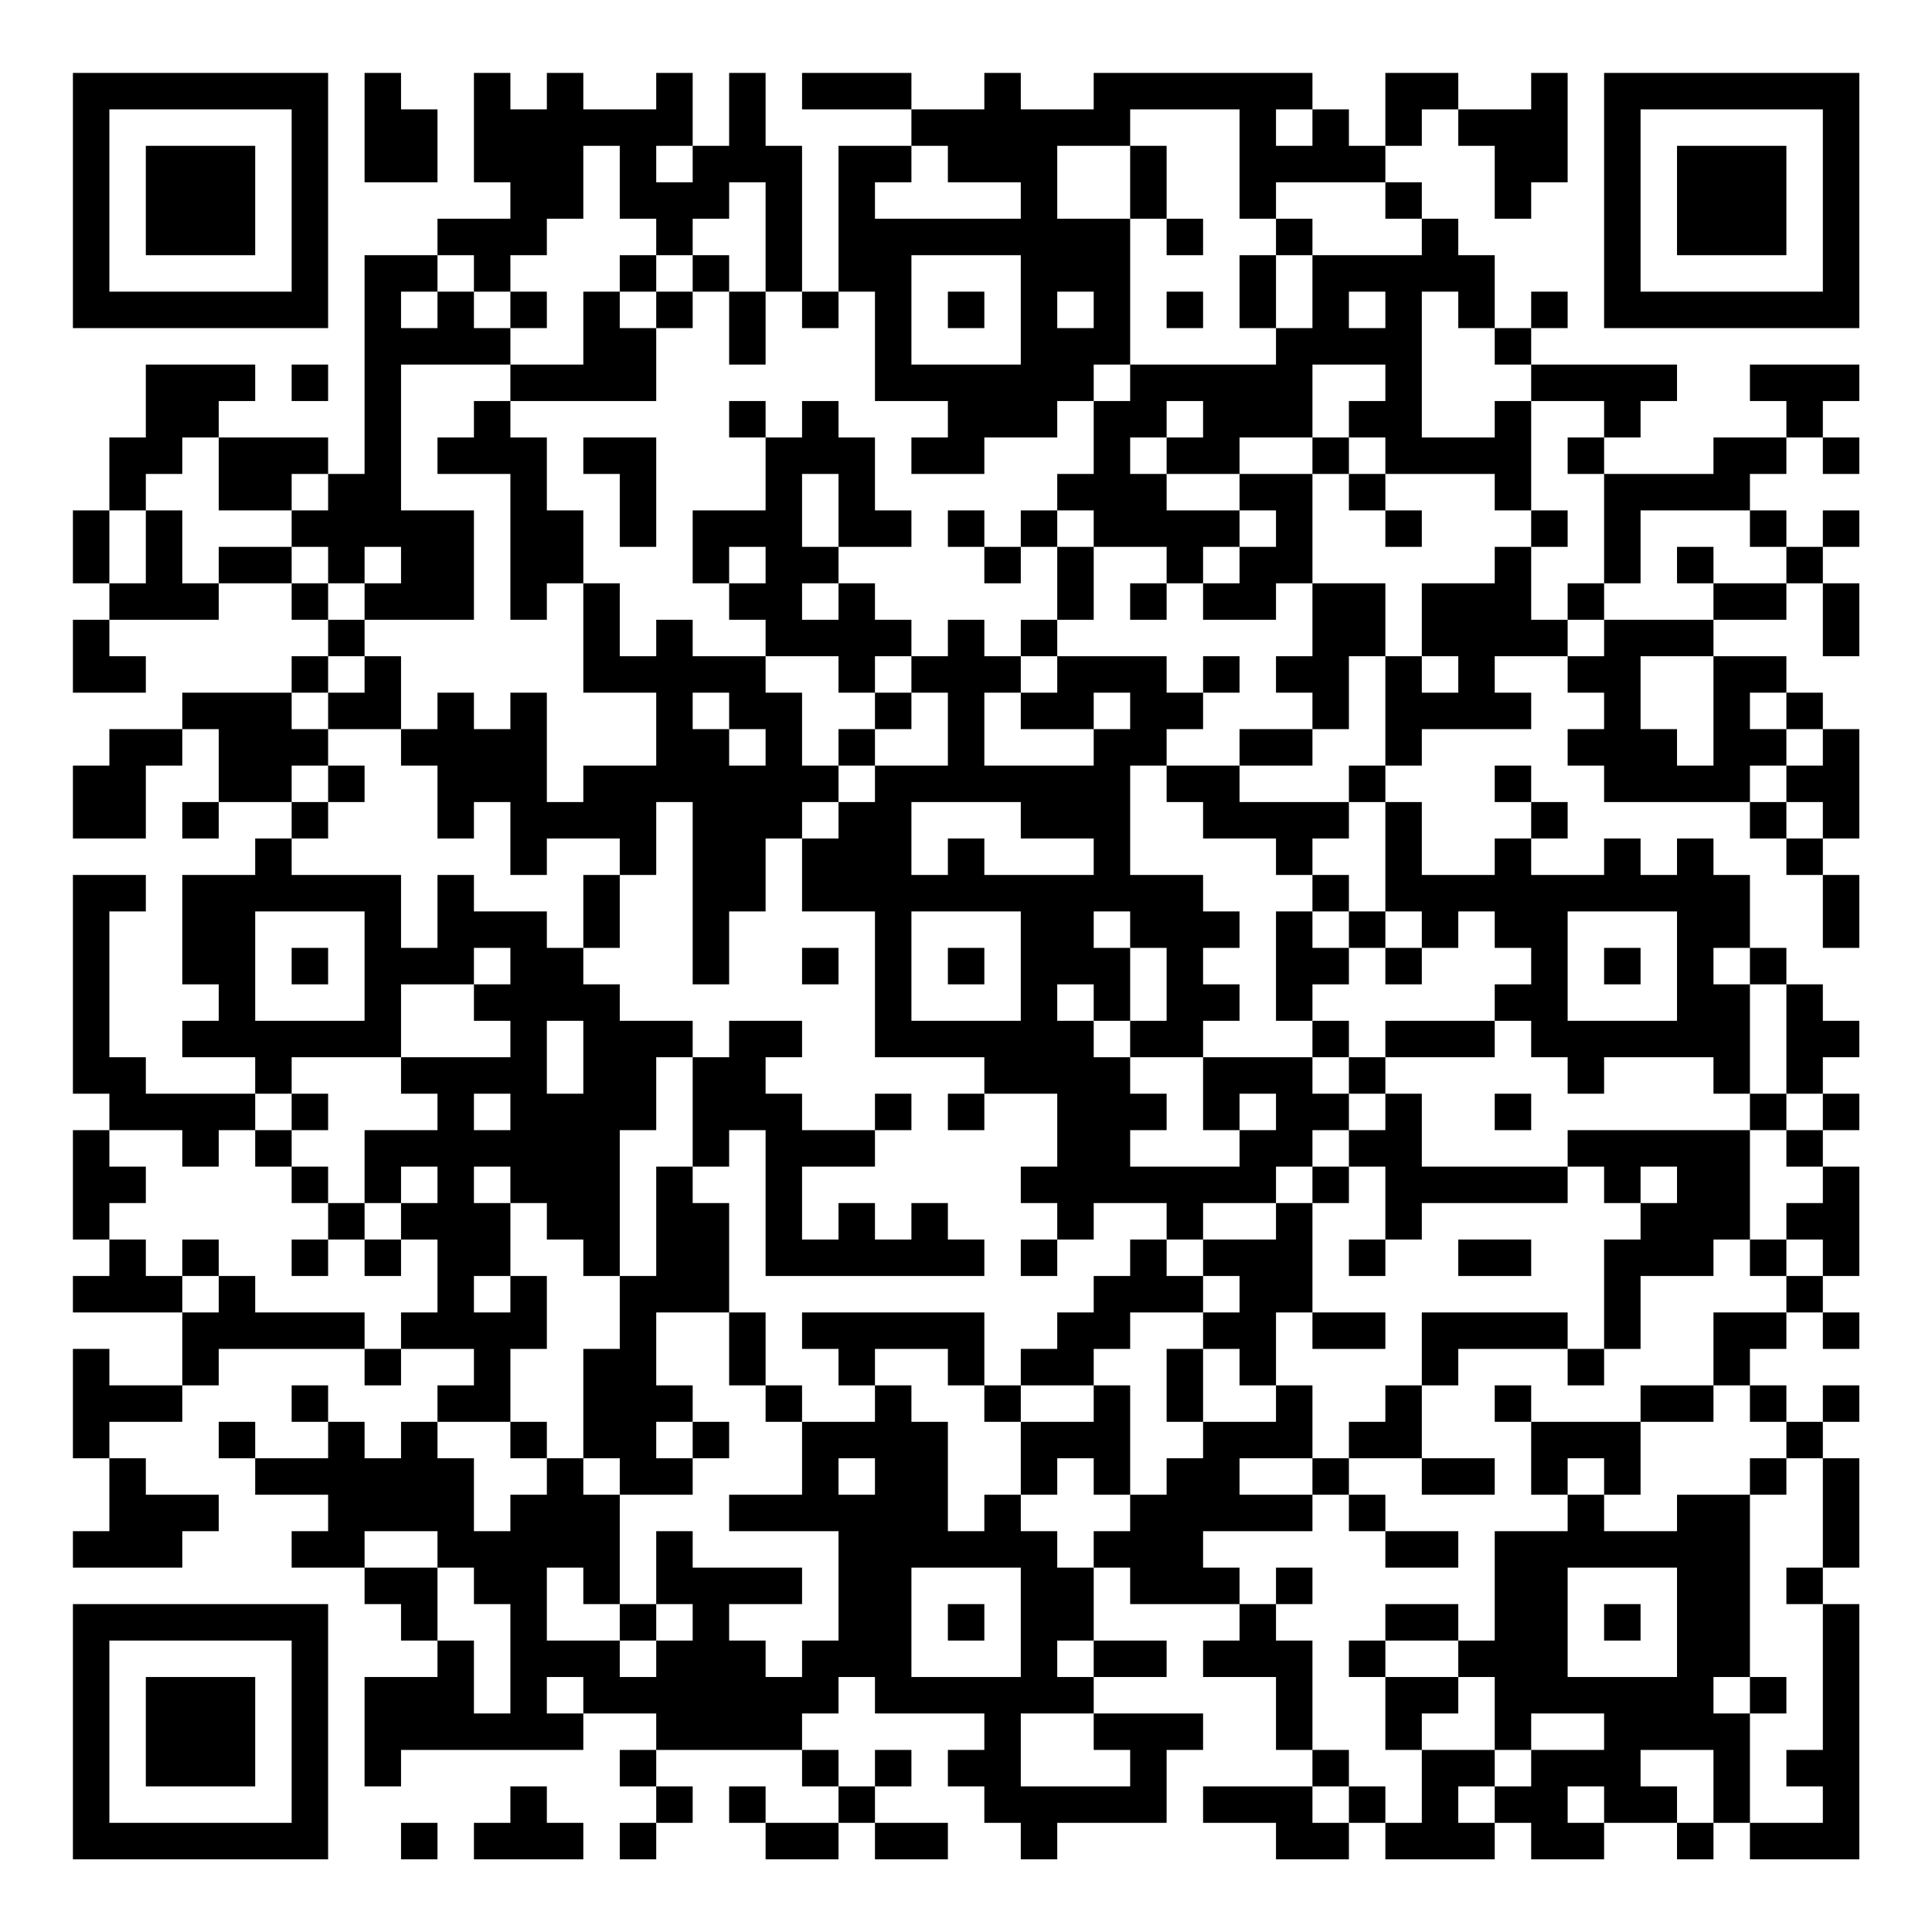 <?xml version="1.0" encoding="UTF-8"?>
<svg xmlns="http://www.w3.org/2000/svg" version="1.1" width="200" height="200" viewBox="0 0 200 200"><rect x="0" y="0" width="200" height="200" fill="#ffffff"/><g transform="scale(3.774)"><g transform="translate(2,2)"><path fill-rule="evenodd" d="M8 0L8 3L10 3L10 1L9 1L9 0ZM11 0L11 3L12 3L12 4L10 4L10 5L8 5L8 11L7 11L7 10L4 10L4 9L5 9L5 8L2 8L2 10L1 10L1 12L0 12L0 14L1 14L1 15L0 15L0 17L2 17L2 16L1 16L1 15L4 15L4 14L6 14L6 15L7 15L7 16L6 16L6 17L3 17L3 18L1 18L1 19L0 19L0 21L2 21L2 19L3 19L3 18L4 18L4 20L3 20L3 21L4 21L4 20L6 20L6 21L5 21L5 22L3 22L3 25L4 25L4 26L3 26L3 27L5 27L5 28L2 28L2 27L1 27L1 23L2 23L2 22L0 22L0 28L1 28L1 29L0 29L0 32L1 32L1 33L0 33L0 34L3 34L3 36L1 36L1 35L0 35L0 38L1 38L1 40L0 40L0 41L3 41L3 40L4 40L4 39L2 39L2 38L1 38L1 37L3 37L3 36L4 36L4 35L8 35L8 36L9 36L9 35L11 35L11 36L10 36L10 37L9 37L9 38L8 38L8 37L7 37L7 36L6 36L6 37L7 37L7 38L5 38L5 37L4 37L4 38L5 38L5 39L7 39L7 40L6 40L6 41L8 41L8 42L9 42L9 43L10 43L10 44L8 44L8 47L9 47L9 46L14 46L14 45L16 45L16 46L15 46L15 47L16 47L16 48L15 48L15 49L16 49L16 48L17 48L17 47L16 47L16 46L20 46L20 47L21 47L21 48L19 48L19 47L18 47L18 48L19 48L19 49L21 49L21 48L22 48L22 49L24 49L24 48L22 48L22 47L23 47L23 46L22 46L22 47L21 47L21 46L20 46L20 45L21 45L21 44L22 44L22 45L25 45L25 46L24 46L24 47L25 47L25 48L26 48L26 49L27 49L27 48L30 48L30 46L31 46L31 45L28 45L28 44L30 44L30 43L28 43L28 41L29 41L29 42L32 42L32 43L31 43L31 44L33 44L33 46L34 46L34 47L31 47L31 48L33 48L33 49L35 49L35 48L36 48L36 49L39 49L39 48L40 48L40 49L42 49L42 48L44 48L44 49L45 49L45 48L46 48L46 49L49 49L49 42L48 42L48 41L49 41L49 38L48 38L48 37L49 37L49 36L48 36L48 37L47 37L47 36L46 36L46 35L47 35L47 34L48 34L48 35L49 35L49 34L48 34L48 33L49 33L49 30L48 30L48 29L49 29L49 28L48 28L48 27L49 27L49 26L48 26L48 25L47 25L47 24L46 24L46 22L45 22L45 21L44 21L44 22L43 22L43 21L42 21L42 22L40 22L40 21L41 21L41 20L40 20L40 19L39 19L39 20L40 20L40 21L39 21L39 22L37 22L37 20L36 20L36 19L37 19L37 18L40 18L40 17L39 17L39 16L41 16L41 17L42 17L42 18L41 18L41 19L42 19L42 20L46 20L46 21L47 21L47 22L48 22L48 24L49 24L49 22L48 22L48 21L49 21L49 18L48 18L48 17L47 17L47 16L45 16L45 15L47 15L47 14L48 14L48 16L49 16L49 14L48 14L48 13L49 13L49 12L48 12L48 13L47 13L47 12L46 12L46 11L47 11L47 10L48 10L48 11L49 11L49 10L48 10L48 9L49 9L49 8L46 8L46 9L47 9L47 10L45 10L45 11L42 11L42 10L43 10L43 9L44 9L44 8L40 8L40 7L41 7L41 6L40 6L40 7L39 7L39 5L38 5L38 4L37 4L37 3L36 3L36 2L37 2L37 1L38 1L38 2L39 2L39 4L40 4L40 3L41 3L41 0L40 0L40 1L38 1L38 0L36 0L36 2L35 2L35 1L34 1L34 0L28 0L28 1L26 1L26 0L25 0L25 1L23 1L23 0L20 0L20 1L23 1L23 2L21 2L21 6L20 6L20 2L19 2L19 0L18 0L18 2L17 2L17 0L16 0L16 1L14 1L14 0L13 0L13 1L12 1L12 0ZM29 1L29 2L27 2L27 4L29 4L29 8L28 8L28 9L27 9L27 10L25 10L25 11L23 11L23 10L24 10L24 9L22 9L22 6L21 6L21 7L20 7L20 6L19 6L19 3L18 3L18 4L17 4L17 5L16 5L16 4L15 4L15 2L14 2L14 4L13 4L13 5L12 5L12 6L11 6L11 5L10 5L10 6L9 6L9 7L10 7L10 6L11 6L11 7L12 7L12 8L9 8L9 12L11 12L11 15L8 15L8 14L9 14L9 13L8 13L8 14L7 14L7 13L6 13L6 12L7 12L7 11L6 11L6 12L4 12L4 10L3 10L3 11L2 11L2 12L1 12L1 14L2 14L2 12L3 12L3 14L4 14L4 13L6 13L6 14L7 14L7 15L8 15L8 16L7 16L7 17L6 17L6 18L7 18L7 19L6 19L6 20L7 20L7 21L6 21L6 22L9 22L9 24L10 24L10 22L11 22L11 23L13 23L13 24L14 24L14 25L15 25L15 26L17 26L17 27L16 27L16 29L15 29L15 33L14 33L14 32L13 32L13 31L12 31L12 30L11 30L11 31L12 31L12 33L11 33L11 34L12 34L12 33L13 33L13 35L12 35L12 37L10 37L10 38L11 38L11 40L12 40L12 39L13 39L13 38L14 38L14 39L15 39L15 42L14 42L14 41L13 41L13 43L15 43L15 44L16 44L16 43L17 43L17 42L16 42L16 40L17 40L17 41L20 41L20 42L18 42L18 43L19 43L19 44L20 44L20 43L21 43L21 40L18 40L18 39L20 39L20 37L22 37L22 36L23 36L23 37L24 37L24 40L25 40L25 39L26 39L26 40L27 40L27 41L28 41L28 40L29 40L29 39L30 39L30 38L31 38L31 37L33 37L33 36L34 36L34 38L32 38L32 39L34 39L34 40L31 40L31 41L32 41L32 42L33 42L33 43L34 43L34 46L35 46L35 47L34 47L34 48L35 48L35 47L36 47L36 48L37 48L37 46L39 46L39 47L38 47L38 48L39 48L39 47L40 47L40 46L42 46L42 45L40 45L40 46L39 46L39 44L38 44L38 43L39 43L39 40L41 40L41 39L42 39L42 40L44 40L44 39L46 39L46 44L45 44L45 45L46 45L46 48L48 48L48 47L47 47L47 46L48 46L48 42L47 42L47 41L48 41L48 38L47 38L47 37L46 37L46 36L45 36L45 34L47 34L47 33L48 33L48 32L47 32L47 31L48 31L48 30L47 30L47 29L48 29L48 28L47 28L47 25L46 25L46 24L45 24L45 25L46 25L46 28L45 28L45 27L42 27L42 28L41 28L41 27L40 27L40 26L39 26L39 25L40 25L40 24L39 24L39 23L38 23L38 24L37 24L37 23L36 23L36 20L35 20L35 19L36 19L36 16L37 16L37 17L38 17L38 16L37 16L37 14L39 14L39 13L40 13L40 15L41 15L41 16L42 16L42 15L45 15L45 14L47 14L47 13L46 13L46 12L43 12L43 14L42 14L42 11L41 11L41 10L42 10L42 9L40 9L40 8L39 8L39 7L38 7L38 6L37 6L37 10L39 10L39 9L40 9L40 12L39 12L39 11L36 11L36 10L35 10L35 9L36 9L36 8L34 8L34 10L32 10L32 11L30 11L30 10L31 10L31 9L30 9L30 10L29 10L29 11L30 11L30 12L32 12L32 13L31 13L31 14L30 14L30 13L28 13L28 12L27 12L27 11L28 11L28 9L29 9L29 8L33 8L33 7L34 7L34 5L37 5L37 4L36 4L36 3L33 3L33 4L32 4L32 1ZM33 1L33 2L34 2L34 1ZM16 2L16 3L17 3L17 2ZM23 2L23 3L22 3L22 4L26 4L26 3L24 3L24 2ZM29 2L29 4L30 4L30 5L31 5L31 4L30 4L30 2ZM33 4L33 5L32 5L32 7L33 7L33 5L34 5L34 4ZM15 5L15 6L14 6L14 8L12 8L12 9L11 9L11 10L10 10L10 11L12 11L12 15L13 15L13 14L14 14L14 17L16 17L16 19L14 19L14 20L13 20L13 17L12 17L12 18L11 18L11 17L10 17L10 18L9 18L9 16L8 16L8 17L7 17L7 18L9 18L9 19L10 19L10 21L11 21L11 20L12 20L12 22L13 22L13 21L15 21L15 22L14 22L14 24L15 24L15 22L16 22L16 20L17 20L17 25L18 25L18 23L19 23L19 21L20 21L20 23L22 23L22 27L25 27L25 28L24 28L24 29L25 29L25 28L27 28L27 30L26 30L26 31L27 31L27 32L26 32L26 33L27 33L27 32L28 32L28 31L30 31L30 32L29 32L29 33L28 33L28 34L27 34L27 35L26 35L26 36L25 36L25 34L20 34L20 35L21 35L21 36L22 36L22 35L24 35L24 36L25 36L25 37L26 37L26 39L27 39L27 38L28 38L28 39L29 39L29 36L28 36L28 35L29 35L29 34L31 34L31 35L30 35L30 37L31 37L31 35L32 35L32 36L33 36L33 34L34 34L34 35L36 35L36 34L34 34L34 31L35 31L35 30L36 30L36 32L35 32L35 33L36 33L36 32L37 32L37 31L41 31L41 30L42 30L42 31L43 31L43 32L42 32L42 35L41 35L41 34L37 34L37 36L36 36L36 37L35 37L35 38L34 38L34 39L35 39L35 40L36 40L36 41L38 41L38 40L36 40L36 39L35 39L35 38L37 38L37 39L39 39L39 38L37 38L37 36L38 36L38 35L41 35L41 36L42 36L42 35L43 35L43 33L45 33L45 32L46 32L46 33L47 33L47 32L46 32L46 29L47 29L47 28L46 28L46 29L41 29L41 30L37 30L37 28L36 28L36 27L39 27L39 26L36 26L36 27L35 27L35 26L34 26L34 25L35 25L35 24L36 24L36 25L37 25L37 24L36 24L36 23L35 23L35 22L34 22L34 21L35 21L35 20L32 20L32 19L34 19L34 18L35 18L35 16L36 16L36 14L34 14L34 11L35 11L35 12L36 12L36 13L37 13L37 12L36 12L36 11L35 11L35 10L34 10L34 11L32 11L32 12L33 12L33 13L32 13L32 14L31 14L31 15L33 15L33 14L34 14L34 16L33 16L33 17L34 17L34 18L32 18L32 19L30 19L30 18L31 18L31 17L32 17L32 16L31 16L31 17L30 17L30 16L27 16L27 15L28 15L28 13L27 13L27 12L26 12L26 13L25 13L25 12L24 12L24 13L25 13L25 14L26 14L26 13L27 13L27 15L26 15L26 16L25 16L25 15L24 15L24 16L23 16L23 15L22 15L22 14L21 14L21 13L23 13L23 12L22 12L22 10L21 10L21 9L20 9L20 10L19 10L19 9L18 9L18 10L19 10L19 12L17 12L17 14L18 14L18 15L19 15L19 16L17 16L17 15L16 15L16 16L15 16L15 14L14 14L14 12L13 12L13 10L12 10L12 9L16 9L16 7L17 7L17 6L18 6L18 8L19 8L19 6L18 6L18 5L17 5L17 6L16 6L16 5ZM23 5L23 8L26 8L26 5ZM12 6L12 7L13 7L13 6ZM15 6L15 7L16 7L16 6ZM24 6L24 7L25 7L25 6ZM27 6L27 7L28 7L28 6ZM30 6L30 7L31 7L31 6ZM35 6L35 7L36 7L36 6ZM6 8L6 9L7 9L7 8ZM14 10L14 11L15 11L15 13L16 13L16 10ZM20 11L20 13L21 13L21 11ZM40 12L40 13L41 13L41 12ZM18 13L18 14L19 14L19 13ZM44 13L44 14L45 14L45 13ZM20 14L20 15L21 15L21 14ZM29 14L29 15L30 15L30 14ZM41 14L41 15L42 15L42 14ZM19 16L19 17L20 17L20 19L21 19L21 20L20 20L20 21L21 21L21 20L22 20L22 19L24 19L24 17L23 17L23 16L22 16L22 17L21 17L21 16ZM26 16L26 17L25 17L25 19L28 19L28 18L29 18L29 17L28 17L28 18L26 18L26 17L27 17L27 16ZM43 16L43 18L44 18L44 19L45 19L45 16ZM17 17L17 18L18 18L18 19L19 19L19 18L18 18L18 17ZM22 17L22 18L21 18L21 19L22 19L22 18L23 18L23 17ZM46 17L46 18L47 18L47 19L46 19L46 20L47 20L47 21L48 21L48 20L47 20L47 19L48 19L48 18L47 18L47 17ZM7 19L7 20L8 20L8 19ZM29 19L29 22L31 22L31 23L32 23L32 24L31 24L31 25L32 25L32 26L31 26L31 27L29 27L29 26L30 26L30 24L29 24L29 23L28 23L28 24L29 24L29 26L28 26L28 25L27 25L27 26L28 26L28 27L29 27L29 28L30 28L30 29L29 29L29 30L32 30L32 29L33 29L33 28L32 28L32 29L31 29L31 27L34 27L34 28L35 28L35 29L34 29L34 30L33 30L33 31L31 31L31 32L30 32L30 33L31 33L31 34L32 34L32 33L31 33L31 32L33 32L33 31L34 31L34 30L35 30L35 29L36 29L36 28L35 28L35 27L34 27L34 26L33 26L33 23L34 23L34 24L35 24L35 23L34 23L34 22L33 22L33 21L31 21L31 20L30 20L30 19ZM23 20L23 22L24 22L24 21L25 21L25 22L28 22L28 21L26 21L26 20ZM5 23L5 26L8 26L8 23ZM23 23L23 26L26 26L26 23ZM41 23L41 26L44 26L44 23ZM6 24L6 25L7 25L7 24ZM11 24L11 25L9 25L9 27L6 27L6 28L5 28L5 29L4 29L4 30L3 30L3 29L1 29L1 30L2 30L2 31L1 31L1 32L2 32L2 33L3 33L3 34L4 34L4 33L5 33L5 34L8 34L8 35L9 35L9 34L10 34L10 32L9 32L9 31L10 31L10 30L9 30L9 31L8 31L8 29L10 29L10 28L9 28L9 27L12 27L12 26L11 26L11 25L12 25L12 24ZM20 24L20 25L21 25L21 24ZM24 24L24 25L25 25L25 24ZM42 24L42 25L43 25L43 24ZM13 26L13 28L14 28L14 26ZM18 26L18 27L17 27L17 30L16 30L16 33L15 33L15 35L14 35L14 38L15 38L15 39L17 39L17 38L18 38L18 37L17 37L17 36L16 36L16 34L18 34L18 36L19 36L19 37L20 37L20 36L19 36L19 34L18 34L18 31L17 31L17 30L18 30L18 29L19 29L19 33L25 33L25 32L24 32L24 31L23 31L23 32L22 32L22 31L21 31L21 32L20 32L20 30L22 30L22 29L23 29L23 28L22 28L22 29L20 29L20 28L19 28L19 27L20 27L20 26ZM6 28L6 29L5 29L5 30L6 30L6 31L7 31L7 32L6 32L6 33L7 33L7 32L8 32L8 33L9 33L9 32L8 32L8 31L7 31L7 30L6 30L6 29L7 29L7 28ZM11 28L11 29L12 29L12 28ZM39 28L39 29L40 29L40 28ZM43 30L43 31L44 31L44 30ZM3 32L3 33L4 33L4 32ZM38 32L38 33L40 33L40 32ZM26 36L26 37L28 37L28 36ZM39 36L39 37L40 37L40 39L41 39L41 38L42 38L42 39L43 39L43 37L45 37L45 36L43 36L43 37L40 37L40 36ZM12 37L12 38L13 38L13 37ZM16 37L16 38L17 38L17 37ZM21 38L21 39L22 39L22 38ZM46 38L46 39L47 39L47 38ZM8 40L8 41L10 41L10 43L11 43L11 45L12 45L12 42L11 42L11 41L10 41L10 40ZM23 41L23 44L26 44L26 41ZM33 41L33 42L34 42L34 41ZM41 41L41 44L44 44L44 41ZM15 42L15 43L16 43L16 42ZM24 42L24 43L25 43L25 42ZM36 42L36 43L35 43L35 44L36 44L36 46L37 46L37 45L38 45L38 44L36 44L36 43L38 43L38 42ZM42 42L42 43L43 43L43 42ZM27 43L27 44L28 44L28 43ZM13 44L13 45L14 45L14 44ZM46 44L46 45L47 45L47 44ZM26 45L26 47L29 47L29 46L28 46L28 45ZM43 46L43 47L44 47L44 48L45 48L45 46ZM12 47L12 48L11 48L11 49L14 49L14 48L13 48L13 47ZM41 47L41 48L42 48L42 47ZM9 48L9 49L10 49L10 48ZM0 0L0 7L7 7L7 0ZM1 1L1 6L6 6L6 1ZM2 2L2 5L5 5L5 2ZM42 0L42 7L49 7L49 0ZM43 1L43 6L48 6L48 1ZM44 2L44 5L47 5L47 2ZM0 42L0 49L7 49L7 42ZM1 43L1 48L6 48L6 43ZM2 44L2 47L5 47L5 44Z" fill="#000000"/></g></g></svg>
